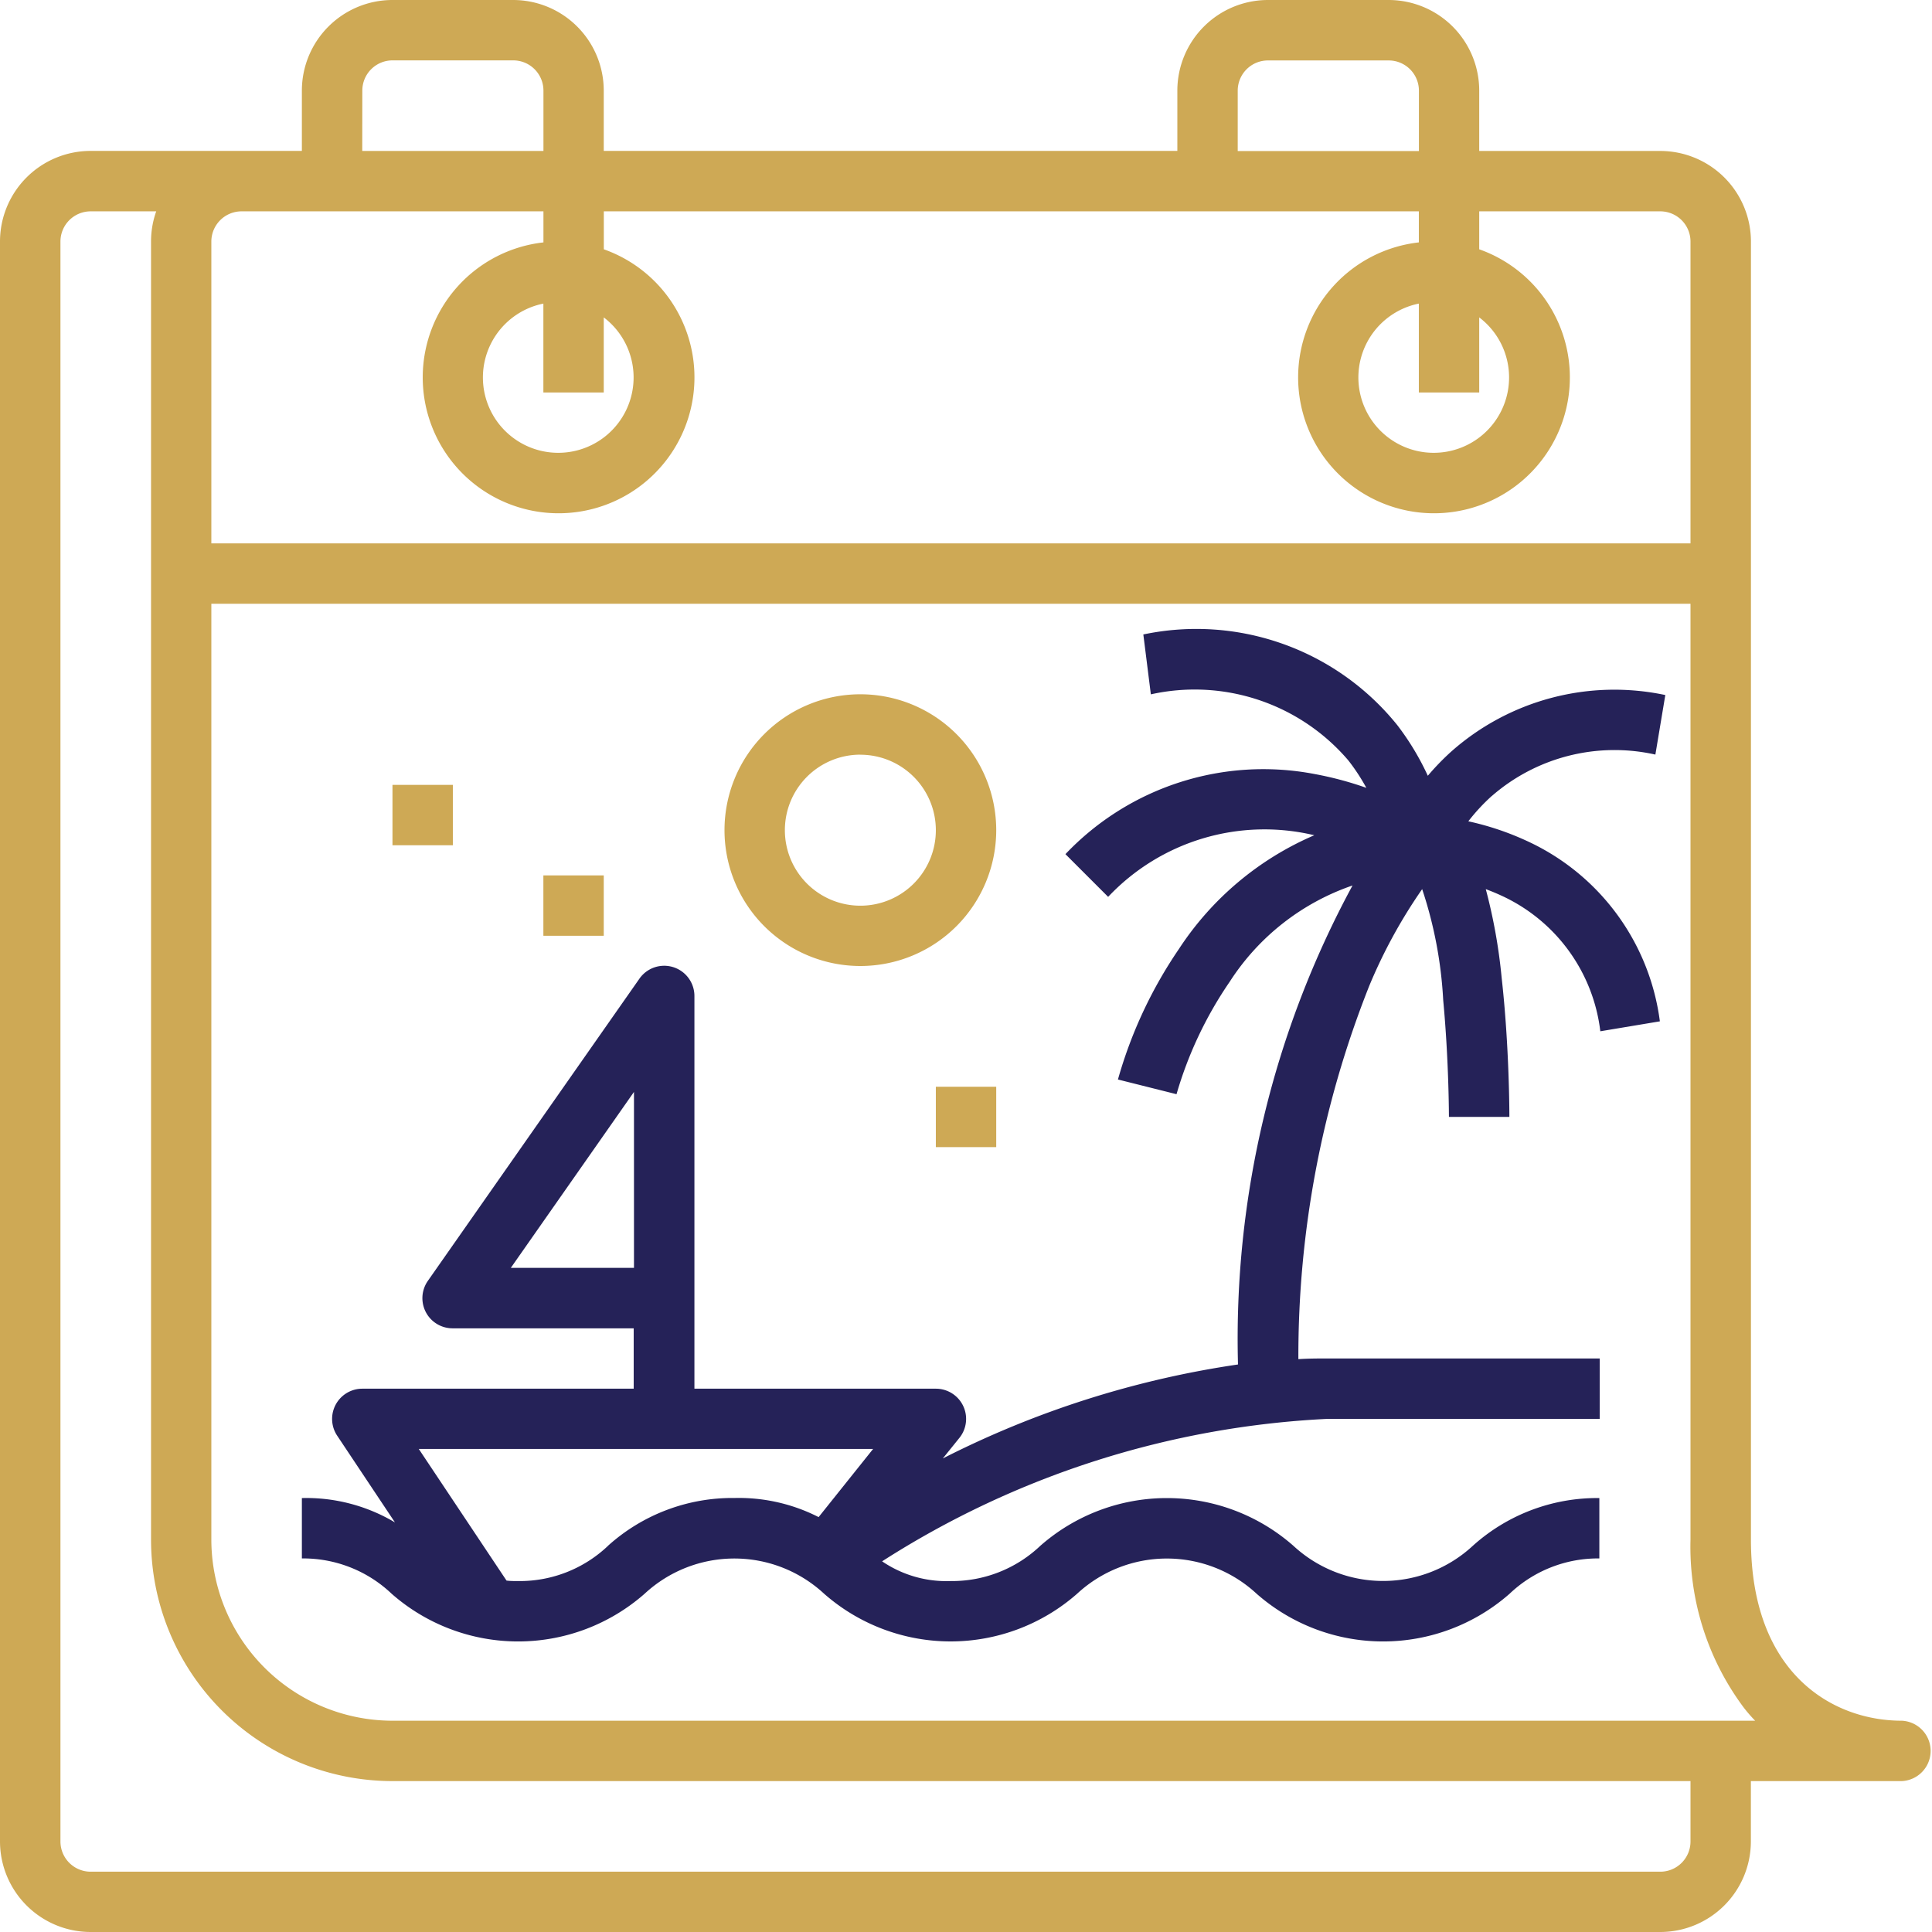 <svg height="28" viewBox="0 0 28 28" width="28" xmlns="http://www.w3.org/2000/svg" xmlns:xlink="http://www.w3.org/1999/xlink"><clipPath id="a"><path d="m0 0h28v28h-28z"/></clipPath><g clip-path="url(#a)"><g fill="#cea955"><path d="m104 208h.875v.875h-.875z" transform="translate(-98.312 -196.625)"/><path d="m144 232h.875v.875h-.875z" transform="translate(-136.125 -219.313)"/><path d="m248 288h.875v.875h-.875z" transform="translate(-234.437 -272.25)"/></g><path d="m97.246 169.612a2.707 2.707 0 0 1 2.37-.6l.144-.863a3.564 3.564 0 0 0 -3.1.817 3.631 3.631 0 0 0 -.342.353 3.851 3.851 0 0 0 -.441-.732 3.738 3.738 0 0 0 -3.682-1.316l.109.868a2.928 2.928 0 0 1 2.86.955 2.876 2.876 0 0 1 .263.4 4.95 4.95 0 0 0 -.749-.2 3.955 3.955 0 0 0 -3.612 1.161l.619.619a3.114 3.114 0 0 1 2.988-.893 4.43 4.43 0 0 0 -1.962 1.648 6.461 6.461 0 0 0 -.884 1.892l.849.213a5.668 5.668 0 0 1 .771-1.63 3.443 3.443 0 0 1 1.78-1.395 13.793 13.793 0 0 0 -1.66 6.942 13.847 13.847 0 0 0 -4.278 1.362l.242-.3a.438.438 0 0 0 -.342-.711h-3.5v-5.687a.438.438 0 0 0 -.8-.251l-3.063 4.375a.437.437 0 0 0 .358.688h2.625v.875h-3.934a.438.438 0 0 0 -.364.68l.838 1.258a2.513 2.513 0 0 0 -1.349-.353v.875a1.858 1.858 0 0 1 1.3.511 2.776 2.776 0 0 0 3.668 0 1.912 1.912 0 0 1 2.6 0 2.777 2.777 0 0 0 3.668 0 1.913 1.913 0 0 1 2.6 0 2.776 2.776 0 0 0 3.668 0 1.858 1.858 0 0 1 1.3-.511v-.875a2.693 2.693 0 0 0 -1.834.692 1.913 1.913 0 0 1 -2.6 0 2.777 2.777 0 0 0 -3.668 0 1.858 1.858 0 0 1 -1.3.511 1.658 1.658 0 0 1 -.993-.286 13.131 13.131 0 0 1 6.462-2.065h3.938v-.875h-3.934c-.145 0-.289 0-.433.01a14.53 14.53 0 0 1 1.028-5.412 7.466 7.466 0 0 1 .766-1.4 6.1 6.1 0 0 1 .305 1.609c.082.867.083 1.684.083 1.692h.876c0-.041 0-1.02-.112-2.017a7.892 7.892 0 0 0 -.23-1.284c.07.026.141.055.213.088a2.486 2.486 0 0 1 1.447 1.972l.863-.144a3.349 3.349 0 0 0 -1.944-2.622 4.082 4.082 0 0 0 -.832-.277 2.8 2.8 0 0 1 .34-.367zm-14.218 6.839 1.785-2.55v2.55zm1.409 4.028a1.857 1.857 0 0 1 -1.3.511c-.06 0-.117 0-.171-.007l-1.272-1.908h6.585l-.79.988a2.547 2.547 0 0 0 -1.216-.277 2.693 2.693 0 0 0 -1.837.693z" fill="#252258" transform="translate(-75.625 -158.076)"/><path d="m193.969 187.938a1.969 1.969 0 1 0 -1.969-1.969 1.969 1.969 0 0 0 1.969 1.969zm0-3.062a1.094 1.094 0 1 1 -1.094 1.094 1.094 1.094 0 0 1 1.094-1.095z" fill="#cea955" transform="translate(-181.5 -173.938)"/><path d="m27.563 24.938c-1.009 0-2.187-.687-2.187-2.625v-18.813a1.314 1.314 0 0 0 -1.312-1.312h-2.626v-.875a1.314 1.314 0 0 0 -1.313-1.313h-1.75a1.314 1.314 0 0 0 -1.312 1.312v.875h-8.313v-.874a1.314 1.314 0 0 0 -1.313-1.313h-1.749a1.314 1.314 0 0 0 -1.313 1.312v.875h-3.062a1.314 1.314 0 0 0 -1.313 1.313v23.188a1.314 1.314 0 0 0 1.313 1.312h22.75a1.314 1.314 0 0 0 1.312-1.312v-.875h2.188a.438.438 0 0 0 0-.875zm-9.625-23.625a.438.438 0 0 1 .438-.437h1.75a.438.438 0 0 1 .438.438v.875h-2.626zm-12.687 0a.438.438 0 0 1 .437-.438h1.75a.438.438 0 0 1 .438.438v.875h-2.626zm-.875 1.75h3.5v.45a1.969 1.969 0 1 0 .875.1v-.55h11.812v.45a1.969 1.969 0 1 0 .875.1v-.55h2.625a.438.438 0 0 1 .437.437v4.375h-21.437v-4.375a.438.438 0 0 1 .437-.437zm4.374 1.537a1.092 1.092 0 1 1 -.875-.2v1.288h.875zm12.688 0a1.092 1.092 0 1 1 -.875-.2v1.288h.875zm3.062 22.088a.438.438 0 0 1 -.437.438h-22.75a.438.438 0 0 1 -.437-.437v-23.189a.438.438 0 0 1 .438-.437h.95a1.306 1.306 0 0 0 -.075.437v18.813a3.5 3.5 0 0 0 3.5 3.5h18.811zm-18.812-1.75a2.628 2.628 0 0 1 -2.625-2.625v-13.563h21.437v13.563a3.894 3.894 0 0 0 .775 2.439q.078.1.162.186z" fill="#cea955"/></g></svg>